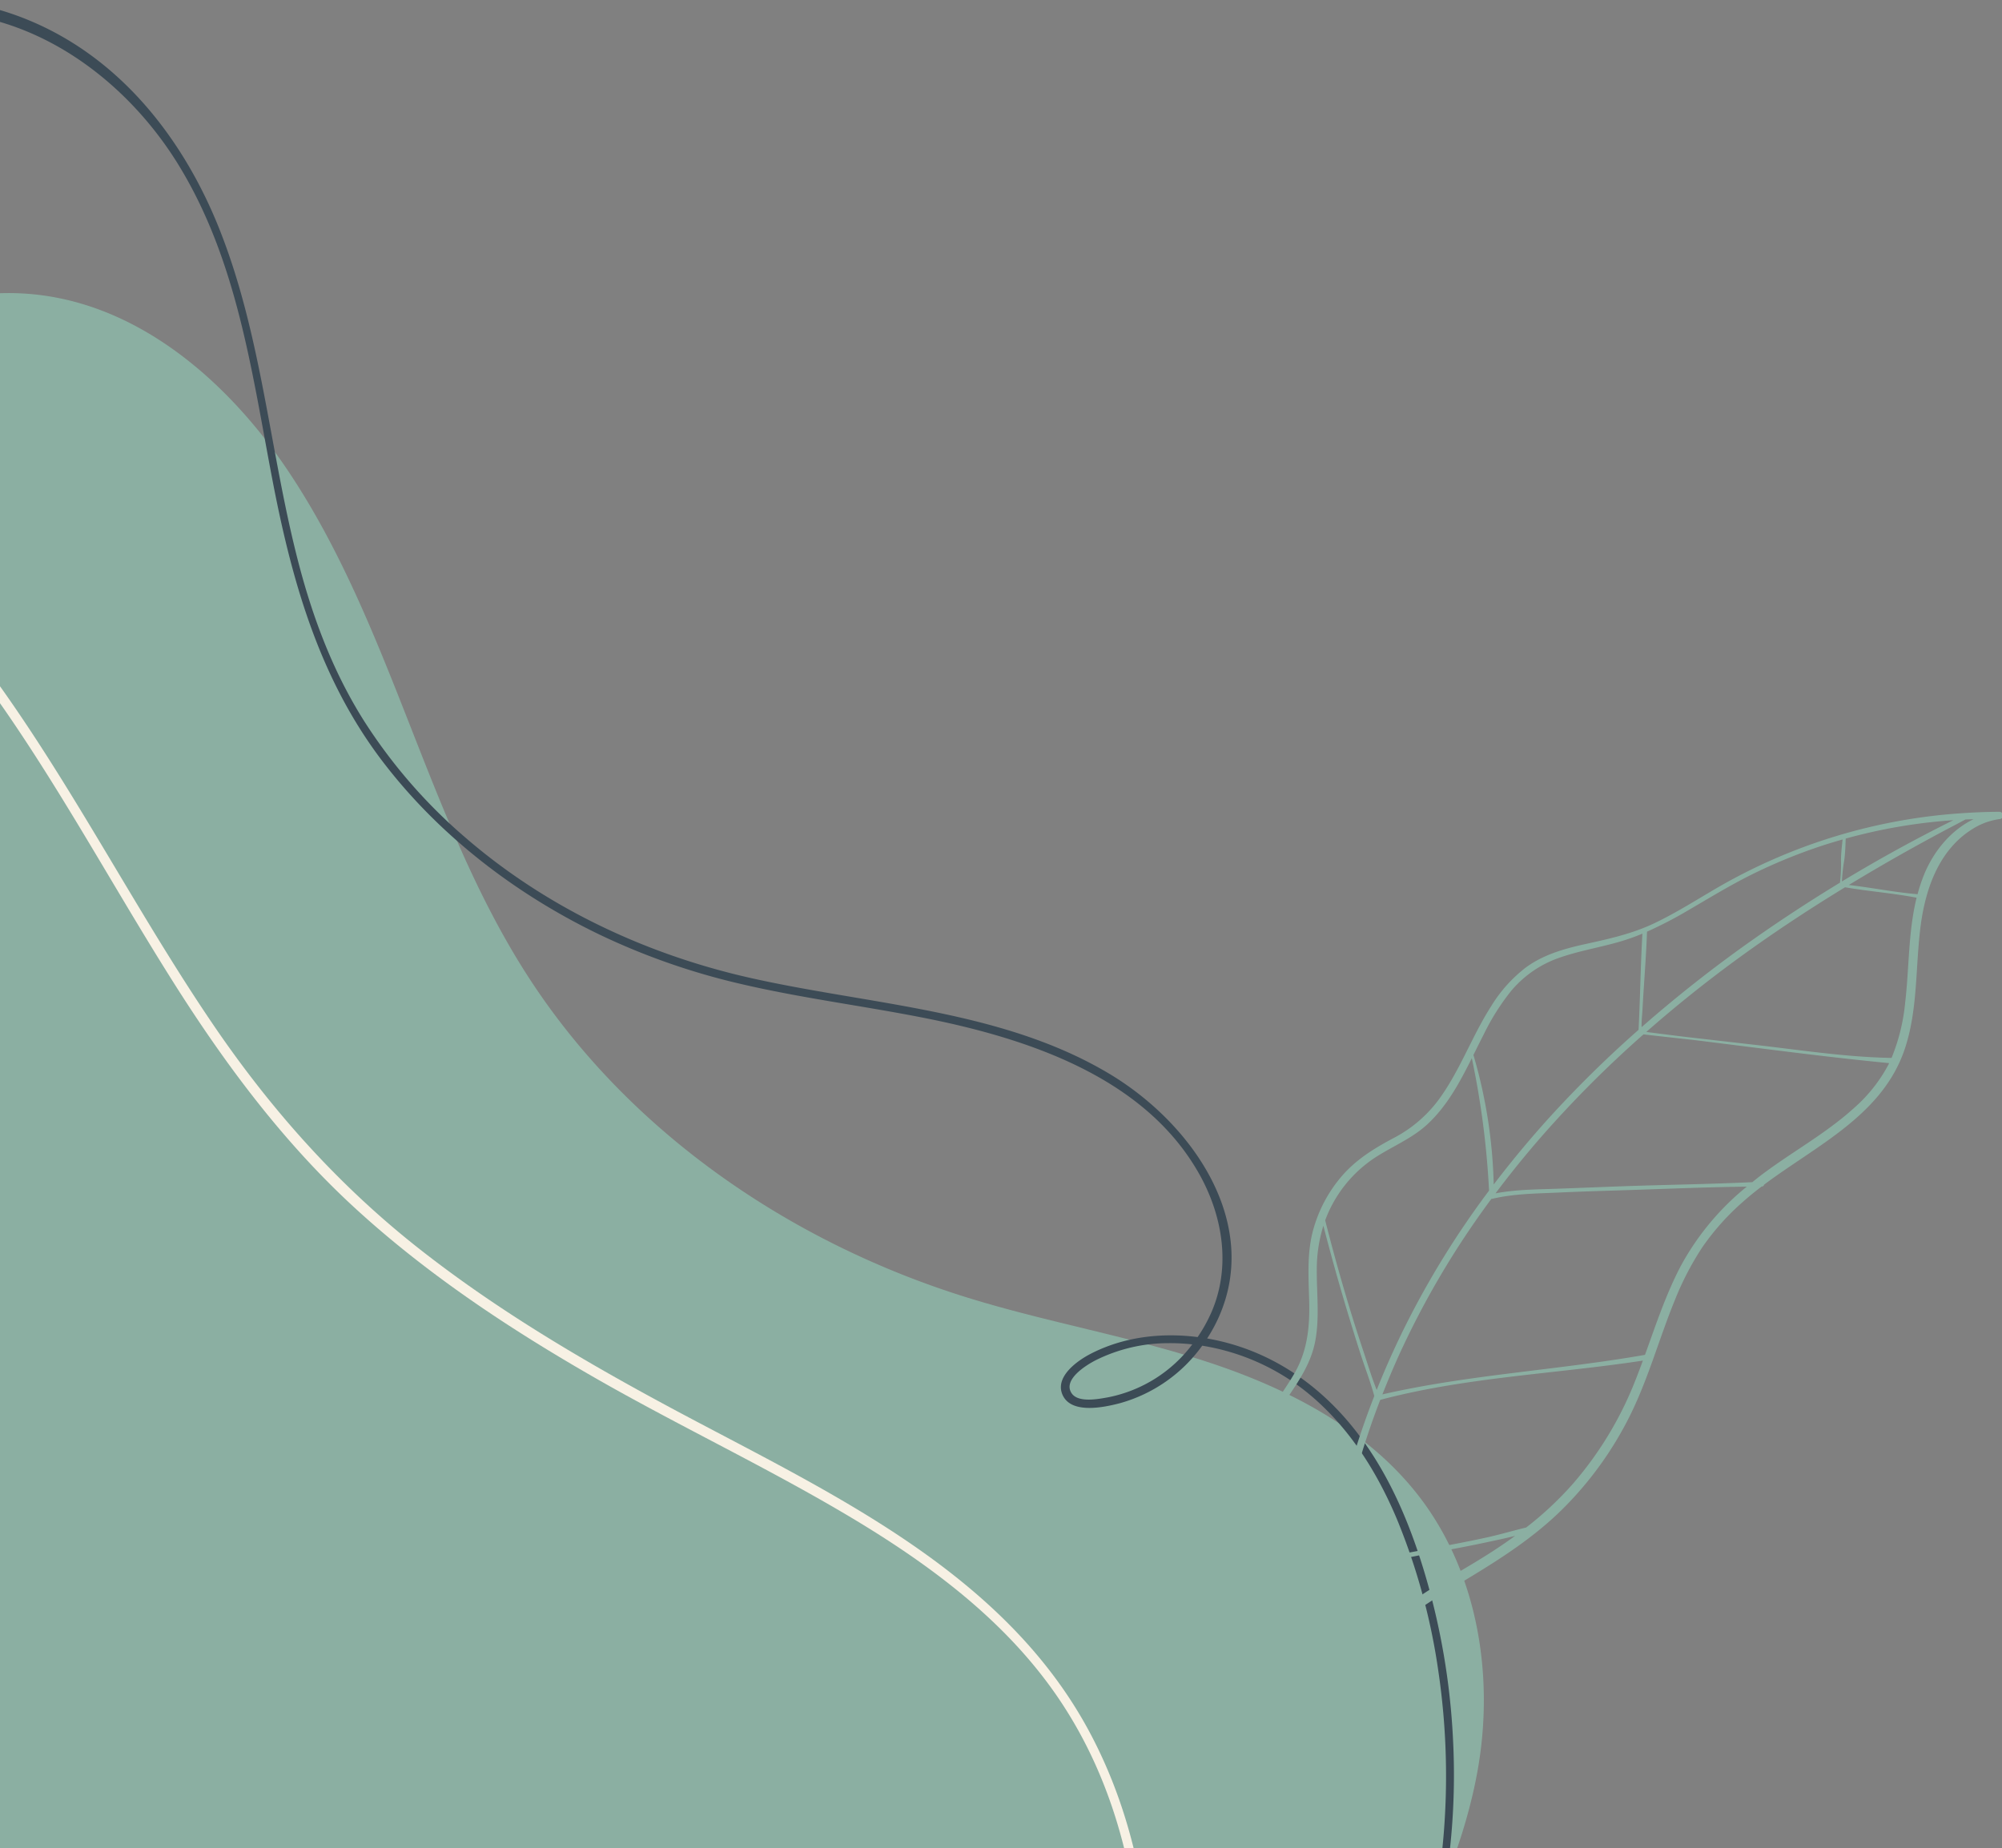 <svg xmlns="http://www.w3.org/2000/svg" xmlns:xlink="http://www.w3.org/1999/xlink" width="495" height="457" viewBox="0 0 495 457">
  <rect x="0" y="0" width="495" height="457" fill="#808080" stroke="none"/>
  <defs>
    <clipPath id="clip-path">
      <rect id="Rectangle_16" data-name="Rectangle 16" width="495" height="457" transform="translate(0 2703)" fill="#fff" stroke="#707070" stroke-width="1"/>
    </clipPath>
  </defs>
  <g id="Mask_Group_1" data-name="Mask Group 1" transform="translate(0 -2703)" clip-path="url(#clip-path)">
    <g id="Group_6" data-name="Group 6" transform="translate(0 253.895)">
      <path id="Path_6" data-name="Path 6" d="M410.115,681.573c3.8-23.031-.44-47.98-14.684-66.472-12.651-16.424-31.93-26.5-51.607-33.028s-40.246-10-60.048-16.141c-43.814-13.58-83.98-41.054-108.8-79.63-25-38.853-33.538-86.624-59.3-124.972C101.347,340,80.22,321.348,54.744,318.037c-24.361-3.165-48.96,8.507-66.1,26.1s-27.78,40.5-35.86,63.7C-65.49,460.292-72.164,517.26-62.532,571.967s36.092,106.94,77.236,144.26c46.59,42.259,109.789,63.574,172.628,66.354a371.957,371.957,0,0,0,62.941-2.729,461.51,461.51,0,0,0,62.485-12.5c16.9-4.563,33.725-9.846,50.266-15.583,9.658-3.351,17.942-7.881,24.262-16.113,10.249-13.35,17.473-30.317,21.322-46.586Q409.489,685.351,410.115,681.573Z" transform="translate(-44.552 2204.061)" fill="#8bafa2"/>
      <path id="Path_7" data-name="Path 7" d="M309.223,702.137c-21.4-40.649-65.43-60.158-103.951-80.852-21.877-11.753-43.4-24.442-62.9-39.9-19.627-15.57-36.039-34.05-50.112-54.733C65.581,487.432,45.89,443.008,11.342,409.621c-15.948-15.411-34.933-27.933-56.459-33.885a114.446,114.446,0,0,0-69.327,2.893,105.739,105.739,0,0,0-15.533,7.315c-1.249.705-.051,2.521,1.192,1.863a114.947,114.947,0,0,1,69.6-12.146C-36.734,378.908-16.294,389.4,1,403.846c36.058,30.12,56.641,73.1,81.264,112.091,12.945,20.5,27.419,39.942,45.38,56.342,17.833,16.284,38.1,29.674,59,41.655,19.82,11.36,40.491,21.17,60.214,32.7,18.853,11.019,37.2,23.912,50.64,41.377,29.138,37.854,26.863,88.136,21.664,133.069-.64,5.533-1.28,11.067-1.962,16.6-.079.635.887.852.987.2C325.011,793.419,331.051,743.593,309.223,702.137Z" transform="translate(-39.495 2175.916)" fill="#f7f1e4"/>
      <path id="Path_8" data-name="Path 8" d="M348.311,715.761a173.284,173.284,0,0,0-7.044-41.153c-3.682-12.293-8.819-24.477-16.893-34.89-7.556-9.743-17.633-17.565-30-21.363a55.6,55.6,0,0,0-6.852-1.633,38.359,38.359,0,0,0,2.886-5.3c10.38-23.32-6.458-47.95-27.386-60.346-26.468-15.677-58.79-16.822-88.492-23.524-26.141-5.9-50.591-17.579-70.342-34.639a130.585,130.585,0,0,1-25.05-28.792c-7.594-11.988-12.568-25.137-16.121-38.609-7.32-27.754-9.1-56.8-19.955-83.721-9.292-23.045-26.275-44.545-52.111-52.981a62.706,62.706,0,0,0-17.667-3.04c-2-.062-1.821,2.816.163,2.879,25.8.8,47.381,17.76,59.718,37.822,14.509,23.6,18.121,51.107,23.147,77.415,4.747,24.856,11.45,49.327,27.386,70.2,13.8,18.069,32.587,32.674,53.727,42.826a169.576,169.576,0,0,0,34.659,12.106c14.808,3.477,29.965,5.395,44.9,8.32,26.6,5.211,55.189,14.91,68.565,38.68,5.946,10.569,7.915,23.272,2.91,34.5a37.493,37.493,0,0,1-3.288,5.858c-9.018-1.155-18.345-.036-26.4,4.111-3.574,1.838-9.042,5.86-6.947,10.292,2.205,4.664,10.146,3,14.178,1.935a37.323,37.323,0,0,0,20.3-14.207,55.113,55.113,0,0,1,26.586,12.1c9.894,8.273,16.689,19.247,21.507,30.667a156.745,156.745,0,0,1,10.332,37.969,177.238,177.238,0,0,1-6.308,78.87,200.037,200.037,0,0,1-7.312,19.454.452.452,0,0,0,.817.38A169.826,169.826,0,0,0,348.311,715.761Zm-85.195-84.51c-2.489.454-7.541,1.455-9.139-1.04-2.114-3.3,3.49-6.812,5.921-8.075a40.353,40.353,0,0,1,18.1-4.254,49.665,49.665,0,0,1,5.852.3A34.284,34.284,0,0,1,263.117,631.252Z" transform="translate(10.946 2163.369)" fill="#3c4b56"/>
      <path id="Path_9" data-name="Path 9" d="M551.378,478.762c-3.16.014-6.359.147-9.521.37a138.891,138.891,0,0,0-59.918,18.257c-5.2,3.025-10.285,6.278-15.72,8.882-5.454,2.612-11.177,3.892-17.047,5.174-5.236,1.143-10.491,2.618-14.866,5.844a35.192,35.192,0,0,0-8.525,9.526c-4.867,7.585-7.845,16.315-13.292,23.539a32.679,32.679,0,0,1-11.121,9.231c-4.818,2.583-9.231,5.333-12.784,9.567a34.337,34.337,0,0,0-6.909,13.325c-1.486,5.693-1.045,11.578-.9,17.391.158,6.331-.444,12.24-3.67,17.808-2.794,4.823-6.462,9.12-8.3,14.453-3.918,11.356-.556,24.118,2.169,35.36A238.416,238.416,0,0,0,382.9,703.806c.349.83.711,1.654,1.07,2.479.046.542.091,1.084.143,1.627a28.966,28.966,0,0,0,.31,4.537,1.1,1.1,0,0,0,.25.542A148.656,148.656,0,0,0,388.5,732.57a77.989,77.989,0,0,0,2.436,7.517,1.168,1.168,0,0,0,2.224-.71,217.392,217.392,0,0,1-5.995-26.691.2.2,0,0,0,.106-.281c-.082-.192-.16-.386-.24-.58q-.282-2-.5-4.022c-.04-.367-.068-.736-.105-1.1.594-7.392,4.317-14.38,9.128-19.983,6.6-7.687,15.426-12.928,24.013-18.094,8.614-5.182,16.987-10.563,24.126-17.713a87.294,87.294,0,0,0,16.67-23.395c4.369-8.976,7.007-18.649,10.772-27.872a72.208,72.208,0,0,1,6.812-13.154,61.153,61.153,0,0,1,10.043-11.258c1.486-1.328,3.054-2.593,4.67-3.821h.061a.5.5,0,0,0,.515-.437c13.089-9.8,29.334-17.22,34.808-33.6,3.313-9.907,2.576-20.507,3.956-30.733,1.259-9.326,4.749-18.929,13.281-23.929a16.678,16.678,0,0,1,6.187-2.151A.9.9,0,0,0,551.378,478.762Zm-38.3,11.918c.239-1.753.278-3.525.35-5.292a133.372,133.372,0,0,1,26.615-4.549q-14.079,6.978-27.547,15.151A42.861,42.861,0,0,1,513.077,490.68ZM464.3,508.408a101.087,101.087,0,0,0,10.253-5.327c5.154-3,10.234-6.119,15.58-8.775a132.845,132.845,0,0,1,16.928-6.986c1.851-.619,3.722-1.181,5.6-1.715-.181,1.667-.379,3.335-.4,5.013a37.867,37.867,0,0,1-.251,5.671q-11.259,6.838-22.016,14.429a328.632,328.632,0,0,0-27.026,21.292c-.057-1.432.137-2.928.214-4.354.345-6.414.891-12.807,1.121-19.227C464.3,508.421,464.3,508.416,464.3,508.408Zm-40.422,25.511A56.83,56.83,0,0,1,430.753,523a27.157,27.157,0,0,1,12.028-8.2c5.252-1.829,10.791-2.628,16.083-4.318,1.458-.466,2.89-1,4.3-1.588-.462,7.922-.544,15.857-.953,23.783a280.936,280.936,0,0,0-20.966,20.495q-7.824,8.525-14.848,17.747a123.6,123.6,0,0,0-5.013-32.027C422.215,537.221,423.034,535.553,423.873,533.918Zm-37.45,42.058A31.69,31.69,0,0,1,396.7,564.518c4.441-2.972,9.431-4.865,13.385-8.562,4.828-4.513,7.968-10.378,10.9-16.268a209.385,209.385,0,0,1,4.259,32.753A218.079,218.079,0,0,0,404.4,606.187q-3.776,7.624-6.934,15.538c-1.185-2.936-2.108-6.014-3.1-9-1.241-3.717-2.451-7.448-3.588-11.2q-3.274-10.8-6.049-21.734A30.809,30.809,0,0,1,386.423,575.977ZM375,624.246c3.126-4.581,6.23-9.054,7.276-14.616,1.106-5.882.321-11.915.377-17.85a36.216,36.216,0,0,1,1.628-10.653q2.671,10.373,5.751,20.633c1.107,3.665,2.228,7.326,3.4,10.971,1.126,3.492,2.486,6.961,3.439,10.509A199.542,199.542,0,0,0,385.7,664.009c-5.515-9.25-10.864-18.612-16.273-27.923A35.77,35.77,0,0,1,375,624.246Zm10.03,44.192a173.5,173.5,0,0,0-1.265,35.214q-5.082-13.191-8.872-26.832-2.516-9.091-4.409-18.341c-1.217-5.973-2.23-12.138-1.722-18.254a27.258,27.258,0,0,1,.475-3.189c5.423,9.525,10.921,19.026,16.217,28.622C385.312,666.586,385.155,667.51,385.029,668.438Zm37.476-4.529c-8.763,5.327-17.967,10.26-25.374,17.474a44.989,44.989,0,0,0-11.33,17.031,164.975,164.975,0,0,1,.41-22.651c.237-2.714.558-5.418.919-8.116a256.426,256.426,0,0,1,25.025-5.8c4.181-.78,8.364-1.556,12.523-2.455,2.309-.5,4.688-.976,7.021-1.587C428.742,659.964,425.67,661.986,422.5,663.909Zm38.878-44.449a88.134,88.134,0,0,1-15.33,25.391,83.693,83.693,0,0,1-11.633,10.9c-3.286.782-6.537,1.758-9.837,2.481-4.24.93-8.509,1.73-12.774,2.534-8.192,1.543-16.584,2.961-24.5,5.645a192.324,192.324,0,0,1,11.034-42.228c21.2-5.621,43.331-6.412,64.937-9.71C462.666,616.142,462.043,617.81,461.383,619.46Zm11.17-28.2c-3.625,6.963-6.084,14.421-8.75,21.788-21.579,3.8-43.535,4.875-64.927,9.783q1.893-4.814,4.016-9.529a213.735,213.735,0,0,1,22.94-38.838.666.666,0,0,0,.25-.009c5.373-1.276,10.986-1.286,16.477-1.542,5.537-.257,11.083-.413,16.624-.589,9.918-.315,19.862-.749,29.789-.867A65.27,65.27,0,0,0,472.553,591.258Zm51.49-50.069a37.862,37.862,0,0,1-8.556,10.818c-7.066,6.42-15.579,10.983-23.148,16.75-.679.517-1.339,1.055-2,1.588-10.577.506-21.189.633-31.769,1.007-5.636.2-11.27.441-16.9.633-4.948.169-9.953.193-14.828,1.132q5.27-7.029,11.043-13.673A275.2,275.2,0,0,1,463.44,533.8c4.9.6,9.822,1.062,14.722,1.676l15.65,1.964c10.106,1.269,20.218,2.5,30.358,3.473C524.125,541.005,524.089,541.1,524.042,541.189Zm.728-1.567c-11.244-.191-22.453-1.937-33.611-3.214l-16.806-1.923c-2.8-.32-5.591-.69-8.384-1.046-.615-.078-1.232-.149-1.844-.245q10.188-8.945,21.106-17.006c9.051-6.682,18.427-12.9,28.027-18.763,5.868,1.022,11.854,1.444,17.7,2.584-2.091,8.454-1.82,17.385-2.839,26.02A47.894,47.894,0,0,1,524.77,539.622Zm8.071-45.414a39.987,39.987,0,0,0-1.647,4.931c-5.69-.47-11.323-1.629-17-2.28q12.641-7.671,25.74-14.556,1.559-.82,3.114-1.647c.661-.025,1.322-.042,1.984-.061C539.478,483.282,535.216,488.459,532.841,494.208Z" transform="translate(-57.073 2171.088)" fill="#8bafa2"/>
    </g>
  </g>
</svg>
